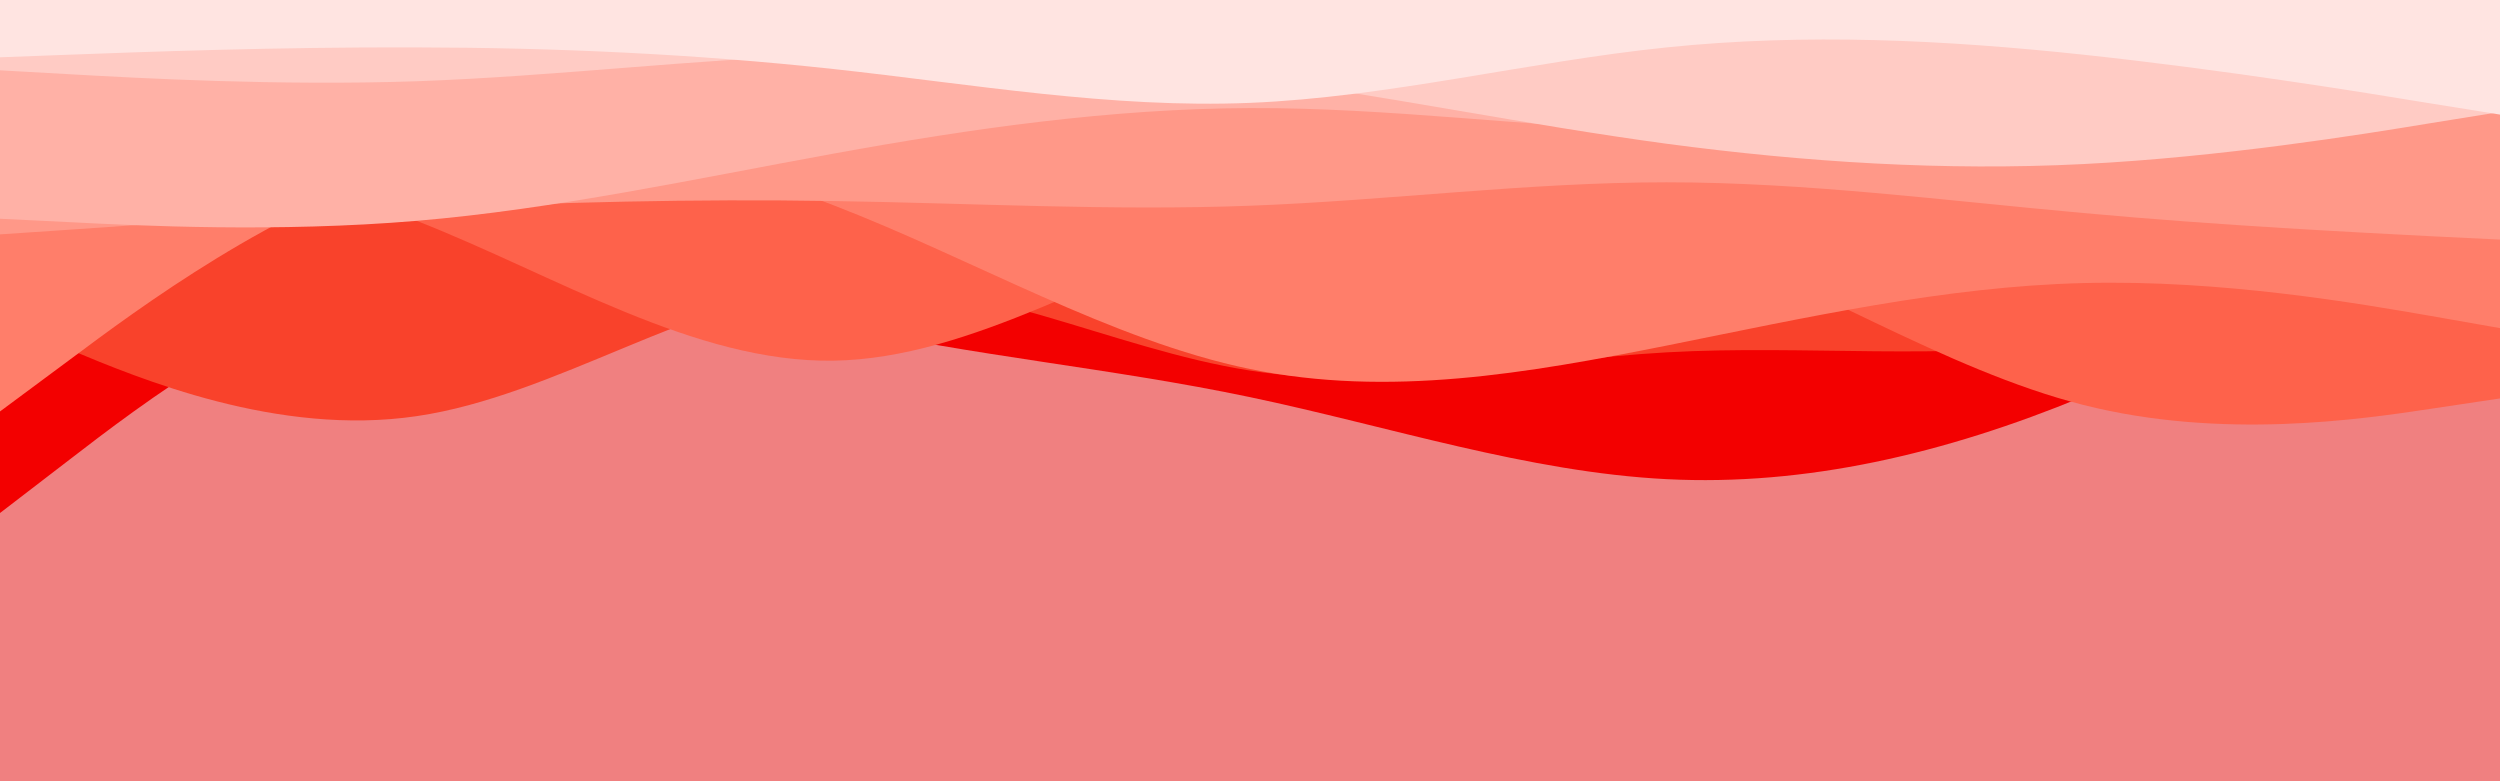 <svg id="visual" viewBox="0 0 960 300" width="960" height="300" xmlns="http://www.w3.org/2000/svg" xmlns:xlink="http://www.w3.org/1999/xlink" version="1.1"><rect x="0" y="0" width="960" height="300" fill="#F08080"></rect><path d="M0 197L26.7 176.5C53.3 156 106.7 115 160 104.2C213.3 93.3 266.7 112.7 320 124.7C373.3 136.7 426.7 141.3 480 152.5C533.3 163.7 586.7 181.3 640 184C693.3 186.7 746.7 174.3 800 152.3C853.3 130.3 906.7 98.7 933.3 82.8L960 67L960 0L933.3 0C906.7 0 853.3 0 800 0C746.7 0 693.3 0 640 0C586.7 0 533.3 0 480 0C426.7 0 373.3 0 320 0C266.7 0 213.3 0 160 0C106.7 0 53.3 0 26.7 0L0 0Z" fill="#f30000"></path><path d="M0 123L26.7 134.2C53.3 145.3 106.7 167.7 160 159.8C213.3 152 266.7 114 320 109.5C373.3 105 426.7 134 480 142.3C533.3 150.7 586.7 138.3 640 135.3C693.3 132.3 746.7 138.7 800 130.8C853.3 123 906.7 101 933.3 90L960 79L960 0L933.3 0C906.7 0 853.3 0 800 0C746.7 0 693.3 0 640 0C586.7 0 533.3 0 480 0C426.7 0 373.3 0 320 0C266.7 0 213.3 0 160 0C106.7 0 53.3 0 26.7 0L0 0Z" fill="#f9422b"></path><path d="M0 48L26.7 52C53.3 56 106.7 64 160 84.8C213.3 105.7 266.7 139.3 320 138.5C373.3 137.7 426.7 102.3 480 85.5C533.3 68.7 586.7 70.3 640 88.7C693.3 107 746.7 142 800 155.5C853.3 169 906.7 161 933.3 157L960 153L960 0L933.3 0C906.7 0 853.3 0 800 0C746.7 0 693.3 0 640 0C586.7 0 533.3 0 480 0C426.7 0 373.3 0 320 0C266.7 0 213.3 0 160 0C106.7 0 53.3 0 26.7 0L0 0Z" fill="#fe624b"></path><path d="M0 158L26.7 138.2C53.3 118.3 106.7 78.7 160 63.7C213.3 48.7 266.7 58.3 320 78.8C373.3 99.3 426.7 130.7 480 141.7C533.3 152.7 586.7 143.3 640 132.7C693.3 122 746.7 110 800 108.7C853.3 107.3 906.7 116.7 933.3 121.3L960 126L960 0L933.3 0C906.7 0 853.3 0 800 0C746.7 0 693.3 0 640 0C586.7 0 533.3 0 480 0C426.7 0 373.3 0 320 0C266.7 0 213.3 0 160 0C106.7 0 53.3 0 26.7 0L0 0Z" fill="#ff7e6a"></path><path d="M0 90L26.7 88.2C53.3 86.3 106.7 82.7 160 80.2C213.3 77.7 266.7 76.3 320 77.2C373.3 78 426.7 81 480 79C533.3 77 586.7 70 640 70C693.3 70 746.7 77 800 81.8C853.3 86.7 906.7 89.3 933.3 90.7L960 92L960 0L933.3 0C906.7 0 853.3 0 800 0C746.7 0 693.3 0 640 0C586.7 0 533.3 0 480 0C426.7 0 373.3 0 320 0C266.7 0 213.3 0 160 0C106.7 0 53.3 0 26.7 0L0 0Z" fill="#ff9888"></path><path d="M0 84L26.7 85.3C53.3 86.7 106.7 89.3 160 84.8C213.3 80.3 266.7 68.7 320 59C373.3 49.3 426.7 41.7 480 41.5C533.3 41.3 586.7 48.7 640 50.3C693.3 52 746.7 48 800 45C853.3 42 906.7 40 933.3 39L960 38L960 0L933.3 0C906.7 0 853.3 0 800 0C746.7 0 693.3 0 640 0C586.7 0 533.3 0 480 0C426.7 0 373.3 0 320 0C266.7 0 213.3 0 160 0C106.7 0 53.3 0 26.7 0L0 0Z" fill="#ffb1a6"></path><path d="M0 27L26.7 28.5C53.3 30 106.7 33 160 31.2C213.3 29.3 266.7 22.7 320 21C373.3 19.3 426.7 22.7 480 29.8C533.3 37 586.7 48 640 55.2C693.3 62.3 746.7 65.7 800 63C853.3 60.3 906.7 51.7 933.3 47.3L960 43L960 0L933.3 0C906.7 0 853.3 0 800 0C746.7 0 693.3 0 640 0C586.7 0 533.3 0 480 0C426.7 0 373.3 0 320 0C266.7 0 213.3 0 160 0C106.7 0 53.3 0 26.7 0L0 0Z" fill="#ffcbc4"></path><path d="M0 22L26.7 21C53.3 20 106.7 18 160 18.2C213.3 18.3 266.7 20.7 320 26.5C373.3 32.3 426.7 41.7 480 39.5C533.3 37.3 586.7 23.7 640 18.2C693.3 12.7 746.7 15.3 800 21C853.3 26.7 906.7 35.3 933.3 39.7L960 44L960 0L933.3 0C906.7 0 853.3 0 800 0C746.7 0 693.3 0 640 0C586.7 0 533.3 0 480 0C426.7 0 373.3 0 320 0C266.7 0 213.3 0 160 0C106.7 0 53.3 0 26.7 0L0 0Z" fill="#ffe4e1"></path></svg>